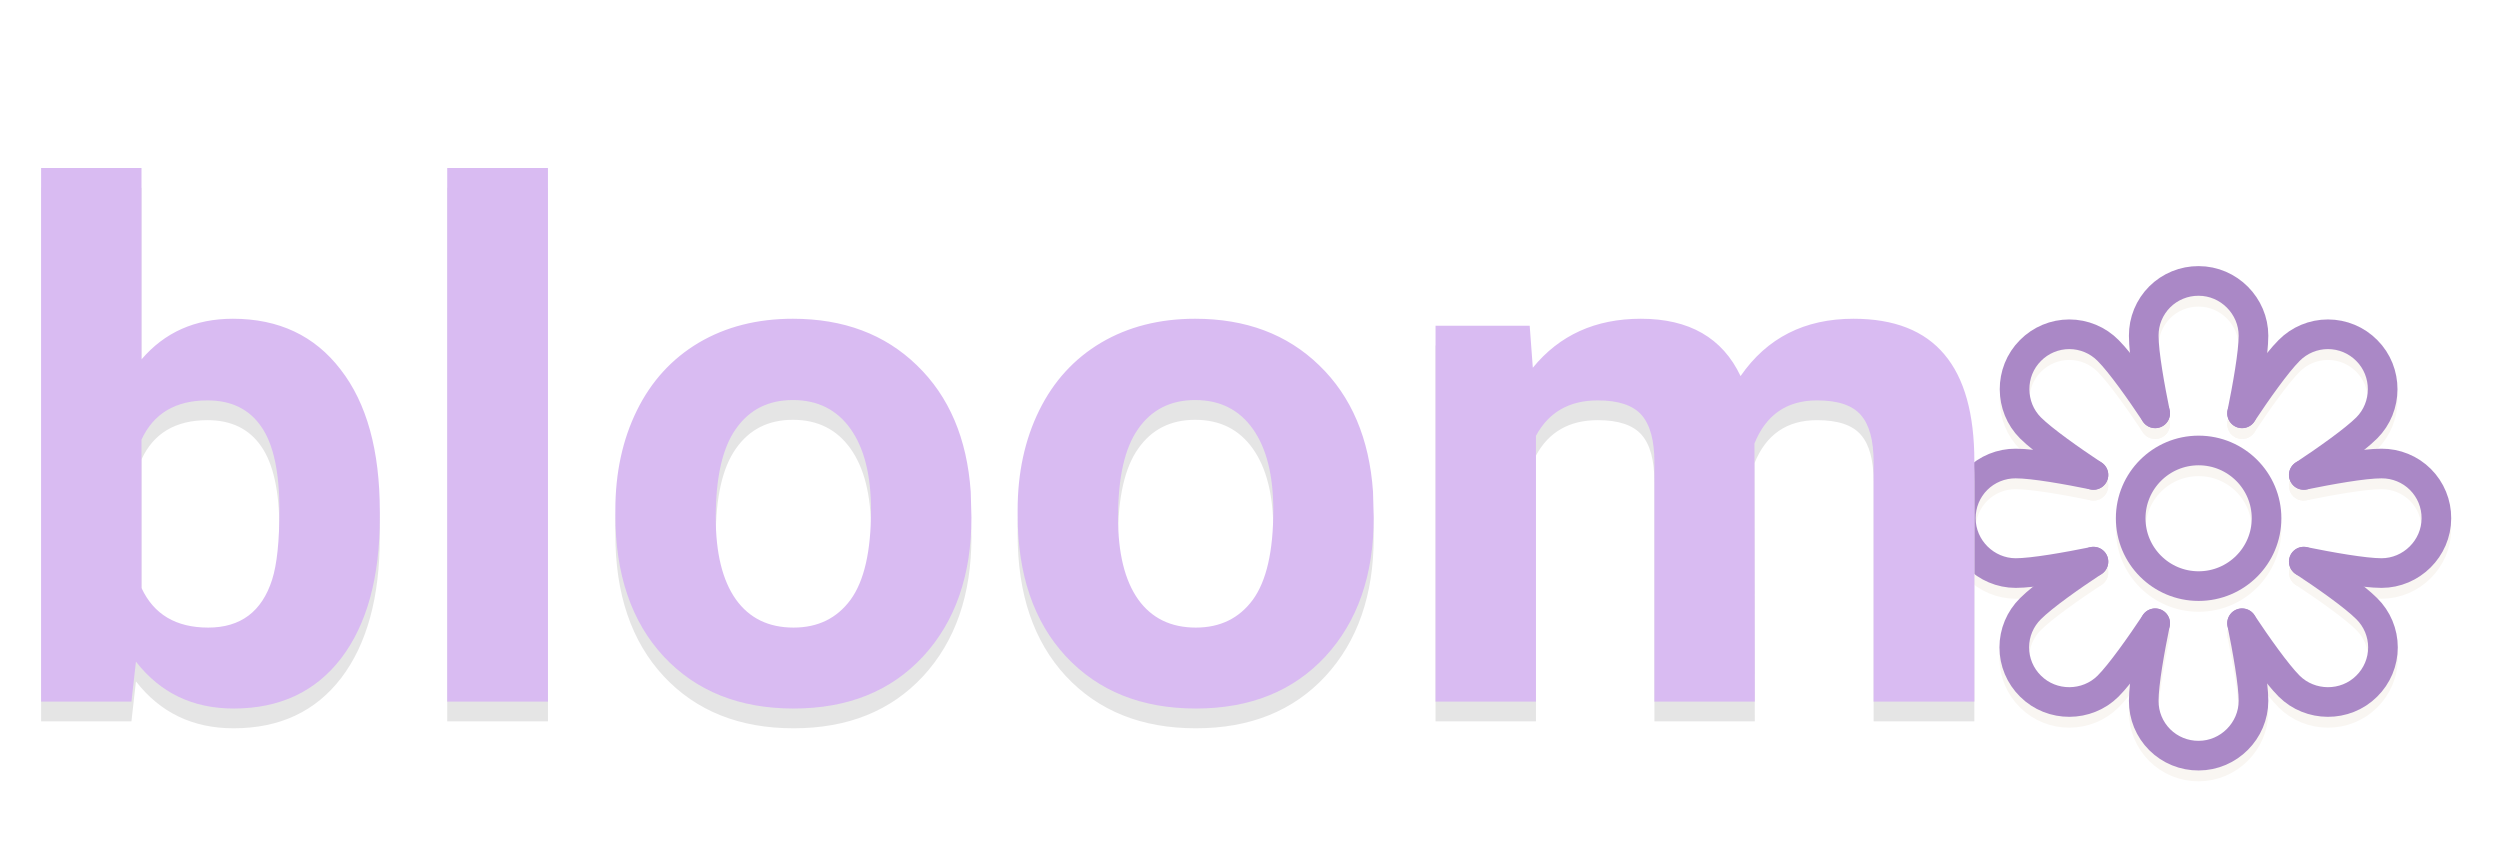 <svg width="253" height="86" viewBox="0 0 253 86" fill="none" xmlns="http://www.w3.org/2000/svg">
<g filter="url(#filter0_d)">
<path d="M218.104 38.925C217.579 36.351 216.947 32.891 216.947 31.072C216.943 30.343 217.083 29.62 217.36 28.945C217.638 28.271 218.047 27.658 218.563 27.142C219.08 26.627 219.694 26.219 220.37 25.942C221.045 25.665 221.77 25.525 222.5 25.529V25.529C225.567 25.529 228.053 28.07 228.053 31.072C228.053 32.842 227.424 36.321 226.896 38.925" stroke="#F9F6F2" stroke-width="3" stroke-miterlimit="10" stroke-linecap="round"/>
<path d="M218.104 60.173C217.577 62.753 216.947 66.195 216.947 68.026C216.943 68.755 217.083 69.478 217.36 70.153C217.638 70.827 218.047 71.44 218.563 71.956C219.08 72.471 219.694 72.879 220.37 73.156C221.045 73.433 221.77 73.573 222.5 73.569V73.569C225.567 73.569 228.053 71.028 228.053 68.026C228.053 66.252 227.424 62.779 226.896 60.173" stroke="#F9F6F2" stroke-width="3" stroke-miterlimit="10" stroke-linecap="round"/>
<path d="M233.143 45.161C235.728 44.635 239.176 44.006 241.01 44.006C241.74 44.002 242.465 44.142 243.14 44.419C243.816 44.696 244.43 45.104 244.947 45.619C245.463 46.135 245.872 46.748 246.149 47.422C246.427 48.097 246.567 48.82 246.562 49.549V49.549C246.562 52.61 244.018 55.092 241.01 55.092C239.237 55.092 235.752 54.464 233.143 53.937" stroke="#F9F6F2" stroke-width="3" stroke-miterlimit="10" stroke-linecap="round"/>
<path d="M211.857 45.16C209.279 44.636 205.814 44.006 203.99 44.006C203.26 44.002 202.536 44.142 201.86 44.419C201.184 44.696 200.57 45.104 200.053 45.619C199.537 46.135 199.128 46.748 198.851 47.422C198.573 48.097 198.433 48.82 198.438 49.549V49.549C198.438 52.61 200.982 55.092 203.99 55.092C205.763 55.092 209.249 54.464 211.857 53.937" stroke="#F9F6F2" stroke-width="3" stroke-miterlimit="10" stroke-linecap="round"/>
<path d="M226.896 38.925C228.351 36.728 230.365 33.858 231.662 32.565C232.175 32.046 232.786 31.634 233.46 31.352C234.134 31.071 234.858 30.926 235.588 30.926C236.319 30.926 237.042 31.071 237.716 31.352C238.39 31.634 239.001 32.046 239.515 32.565V32.565C241.683 34.73 241.642 38.28 239.515 40.403C238.262 41.655 235.361 43.692 233.143 45.161" stroke="#F9F6F2" stroke-width="3" stroke-miterlimit="10" stroke-linecap="round"/>
<path d="M211.857 53.937C209.657 55.39 206.781 57.4 205.486 58.695C204.966 59.207 204.553 59.817 204.271 60.49C203.989 61.163 203.844 61.885 203.844 62.614C203.844 63.343 203.989 64.065 204.271 64.738C204.553 65.411 204.966 66.021 205.486 66.533C207.654 68.698 211.211 68.656 213.338 66.533C214.592 65.283 216.633 62.387 218.104 60.173" stroke="#F9F6F2" stroke-width="3" stroke-miterlimit="10" stroke-linecap="round"/>
<path d="M233.143 53.937C235.343 55.39 238.219 57.4 239.515 58.695C240.035 59.207 240.447 59.817 240.729 60.49C241.011 61.163 241.156 61.885 241.156 62.614C241.156 63.343 241.011 64.065 240.729 64.738C240.447 65.411 240.035 66.021 239.515 66.533V66.533C237.346 68.698 233.789 68.656 231.662 66.533C230.406 65.28 228.368 62.389 226.896 60.173" stroke="#F9F6F2" stroke-width="3" stroke-miterlimit="10" stroke-linecap="round"/>
<path d="M218.104 38.925C216.651 36.734 214.626 33.85 213.338 32.565C212.825 32.046 212.213 31.634 211.539 31.352C210.865 31.071 210.142 30.926 209.412 30.926C208.681 30.926 207.958 31.071 207.284 31.352C206.61 31.634 205.998 32.046 205.485 32.565V32.565C203.317 34.73 203.358 38.28 205.485 40.403C206.733 41.648 209.643 43.693 211.857 45.161" stroke="#F9F6F2" stroke-width="3" stroke-miterlimit="10" stroke-linecap="round"/>
<path d="M222.5 56.412C226.297 56.412 229.375 53.339 229.375 49.549C229.375 45.759 226.297 42.686 222.5 42.686C218.703 42.686 215.625 45.759 215.625 49.549C215.625 53.339 218.703 56.412 222.5 56.412Z" stroke="#F9F6F2" stroke-width="3" stroke-miterlimit="10" stroke-linecap="round"/>
</g>
<g filter="url(#filter1_d)">
<path d="M218.104 37.827C217.579 35.253 216.947 31.793 216.947 29.974C216.943 29.245 217.083 28.522 217.36 27.848C217.638 27.173 218.047 26.56 218.563 26.044C219.08 25.529 219.694 25.121 220.37 24.844C221.045 24.567 221.77 24.427 222.5 24.431V24.431C225.567 24.431 228.053 26.972 228.053 29.974C228.053 31.743 227.424 35.223 226.896 37.827" stroke="#AA88C6" stroke-width="3" stroke-miterlimit="10" stroke-linecap="round"/>
<path d="M218.104 59.075C217.577 61.655 216.947 65.097 216.947 66.928C216.943 67.657 217.083 68.38 217.36 69.055C217.638 69.729 218.047 70.342 218.563 70.858C219.08 71.373 219.694 71.781 220.37 72.058C221.045 72.335 221.77 72.475 222.5 72.471V72.471C225.567 72.471 228.053 69.93 228.053 66.928C228.053 65.154 227.424 61.681 226.896 59.075" stroke="#AA88C6" stroke-width="3" stroke-miterlimit="10" stroke-linecap="round"/>
<path d="M233.143 44.063C235.728 43.537 239.176 42.908 241.01 42.908C241.74 42.904 242.465 43.044 243.14 43.321C243.816 43.597 244.43 44.005 244.947 44.521C245.463 45.037 245.872 45.65 246.149 46.324C246.427 46.999 246.567 47.722 246.562 48.451V48.451C246.562 51.512 244.018 53.994 241.01 53.994C239.237 53.994 235.752 53.366 233.143 52.839" stroke="#AA88C6" stroke-width="3" stroke-miterlimit="10" stroke-linecap="round"/>
<path d="M211.857 44.062C209.279 43.538 205.814 42.908 203.99 42.908C203.26 42.904 202.536 43.044 201.86 43.321C201.184 43.597 200.57 44.005 200.053 44.521C199.537 45.037 199.128 45.65 198.851 46.324C198.573 46.999 198.433 47.722 198.438 48.451V48.451C198.438 51.512 200.982 53.994 203.99 53.994C205.763 53.994 209.249 53.366 211.857 52.839" stroke="#AA88C6" stroke-width="3" stroke-miterlimit="10" stroke-linecap="round"/>
<path d="M226.896 37.827C228.351 35.63 230.365 32.76 231.662 31.467C232.175 30.948 232.786 30.535 233.46 30.254C234.134 29.973 234.858 29.828 235.588 29.828C236.319 29.828 237.042 29.973 237.716 30.254C238.39 30.535 239.001 30.948 239.515 31.467V31.467C241.683 33.632 241.642 37.182 239.515 39.305C238.262 40.557 235.361 42.594 233.143 44.063" stroke="#AA88C6" stroke-width="3" stroke-miterlimit="10" stroke-linecap="round"/>
<path d="M211.857 52.839C209.657 54.292 206.781 56.302 205.486 57.597C204.966 58.109 204.553 58.719 204.271 59.392C203.989 60.065 203.844 60.787 203.844 61.516C203.844 62.245 203.989 62.967 204.271 63.64C204.553 64.313 204.966 64.923 205.486 65.435C207.654 67.6 211.211 67.558 213.338 65.435C214.592 64.185 216.633 61.289 218.104 59.075" stroke="#AA88C6" stroke-width="3" stroke-miterlimit="10" stroke-linecap="round"/>
<path d="M233.143 52.839C235.343 54.292 238.219 56.302 239.515 57.597C240.035 58.109 240.447 58.719 240.729 59.392C241.011 60.065 241.156 60.787 241.156 61.516C241.156 62.245 241.011 62.967 240.729 63.64C240.447 64.313 240.035 64.923 239.515 65.435V65.435C237.346 67.6 233.789 67.558 231.662 65.435C230.406 64.182 228.368 61.291 226.896 59.075" stroke="#AA88C6" stroke-width="3" stroke-miterlimit="10" stroke-linecap="round"/>
<path d="M218.104 37.827C216.651 35.636 214.626 32.752 213.338 31.467C212.825 30.948 212.213 30.535 211.539 30.254C210.865 29.973 210.142 29.828 209.412 29.828C208.681 29.828 207.958 29.973 207.284 30.254C206.61 30.535 205.998 30.948 205.485 31.467V31.467C203.317 33.632 203.358 37.182 205.485 39.305C206.733 40.55 209.643 42.595 211.857 44.063" stroke="#AA88C6" stroke-width="3" stroke-miterlimit="10" stroke-linecap="round"/>
<path d="M222.5 55.314C226.297 55.314 229.375 52.241 229.375 48.451C229.375 44.661 226.297 41.588 222.5 41.588C218.703 41.588 215.625 44.661 215.625 48.451C215.625 52.241 218.703 55.314 222.5 55.314Z" stroke="#AA88C6" stroke-width="3" stroke-miterlimit="10" stroke-linecap="round"/>
</g>
<g filter="url(#filter2_d)">
<path d="M38.438 50.332C38.438 56.426 37.137 61.184 34.535 64.606C31.934 68.004 28.301 69.703 23.637 69.703C19.512 69.703 16.219 68.121 13.758 64.957L13.301 69H4.16V15H14.32V34.371C16.664 31.629 19.746 30.258 23.566 30.258C28.207 30.258 31.84 31.969 34.465 35.391C37.113 38.789 38.438 43.582 38.438 49.77V50.332ZM28.277 49.594C28.277 45.75 27.668 42.949 26.449 41.191C25.23 39.41 23.414 38.52 21 38.52C17.766 38.52 15.539 39.844 14.32 42.492V57.504C15.562 60.176 17.812 61.512 21.07 61.512C24.352 61.512 26.508 59.895 27.539 56.66C28.031 55.113 28.277 52.758 28.277 49.594ZM55.453 69H45.258V15H55.453V69ZM62.273 49.629C62.273 45.855 63 42.492 64.453 39.539C65.906 36.586 67.992 34.301 70.711 32.684C73.453 31.066 76.629 30.258 80.238 30.258C85.371 30.258 89.555 31.828 92.789 34.969C96.047 38.109 97.863 42.375 98.238 47.766L98.309 50.367C98.309 56.203 96.68 60.891 93.422 64.43C90.164 67.945 85.793 69.703 80.309 69.703C74.824 69.703 70.441 67.945 67.16 64.43C63.902 60.914 62.273 56.133 62.273 50.086V49.629ZM72.434 50.367C72.434 53.977 73.113 56.742 74.473 58.664C75.832 60.562 77.777 61.512 80.309 61.512C82.769 61.512 84.691 60.574 86.074 58.699C87.457 56.801 88.148 53.777 88.148 49.629C88.148 46.09 87.457 43.348 86.074 41.402C84.691 39.457 82.746 38.484 80.238 38.484C77.754 38.484 75.832 39.457 74.473 41.402C73.113 43.324 72.434 46.312 72.434 50.367ZM102.984 49.629C102.984 45.855 103.711 42.492 105.164 39.539C106.617 36.586 108.703 34.301 111.422 32.684C114.164 31.066 117.34 30.258 120.949 30.258C126.082 30.258 130.266 31.828 133.5 34.969C136.758 38.109 138.574 42.375 138.949 47.766L139.02 50.367C139.02 56.203 137.391 60.891 134.133 64.43C130.875 67.945 126.504 69.703 121.02 69.703C115.535 69.703 111.152 67.945 107.871 64.43C104.613 60.914 102.984 56.133 102.984 50.086V49.629ZM113.145 50.367C113.145 53.977 113.824 56.742 115.184 58.664C116.543 60.562 118.488 61.512 121.02 61.512C123.48 61.512 125.402 60.574 126.785 58.699C128.168 56.801 128.859 53.777 128.859 49.629C128.859 46.09 128.168 43.348 126.785 41.402C125.402 39.457 123.457 38.484 120.949 38.484C118.465 38.484 116.543 39.457 115.184 41.402C113.824 43.324 113.145 46.312 113.145 50.367ZM154.805 30.961L155.121 35.215C157.816 31.91 161.461 30.258 166.055 30.258C170.953 30.258 174.316 32.191 176.145 36.059C178.816 32.191 182.625 30.258 187.57 30.258C191.695 30.258 194.766 31.465 196.781 33.879C198.797 36.27 199.805 39.879 199.805 44.707V69H189.609V44.742C189.609 42.586 189.188 41.016 188.344 40.031C187.5 39.023 186.012 38.52 183.879 38.52C180.832 38.52 178.723 39.973 177.551 42.879L177.586 69H167.426V44.777C167.426 42.574 166.992 40.98 166.125 39.996C165.258 39.012 163.781 38.52 161.695 38.52C158.812 38.52 156.727 39.715 155.438 42.105V69H145.277V30.961H154.805Z" fill="#E5E5E5"/>
</g>
<g filter="url(#filter3_d)">
<path d="M38.438 48.332C38.438 54.426 37.137 59.184 34.535 62.605C31.934 66.004 28.301 67.703 23.637 67.703C19.512 67.703 16.219 66.121 13.758 62.957L13.301 67H4.16V13H14.32V32.371C16.664 29.629 19.746 28.258 23.566 28.258C28.207 28.258 31.84 29.969 34.465 33.391C37.113 36.789 38.438 41.582 38.438 47.77V48.332ZM28.277 47.594C28.277 43.75 27.668 40.949 26.449 39.191C25.23 37.41 23.414 36.52 21 36.52C17.766 36.52 15.539 37.844 14.32 40.492V55.504C15.562 58.176 17.812 59.512 21.07 59.512C24.352 59.512 26.508 57.895 27.539 54.66C28.031 53.113 28.277 50.758 28.277 47.594ZM55.453 67H45.258V13H55.453V67ZM62.273 47.629C62.273 43.855 63 40.492 64.453 37.539C65.906 34.586 67.992 32.301 70.711 30.684C73.453 29.066 76.629 28.258 80.238 28.258C85.371 28.258 89.555 29.828 92.789 32.969C96.047 36.109 97.863 40.375 98.238 45.766L98.309 48.367C98.309 54.203 96.68 58.891 93.422 62.43C90.164 65.945 85.793 67.703 80.309 67.703C74.824 67.703 70.441 65.945 67.16 62.43C63.902 58.914 62.273 54.133 62.273 48.086V47.629ZM72.434 48.367C72.434 51.977 73.113 54.742 74.473 56.664C75.832 58.562 77.777 59.512 80.309 59.512C82.769 59.512 84.691 58.574 86.074 56.699C87.457 54.801 88.148 51.777 88.148 47.629C88.148 44.09 87.457 41.348 86.074 39.402C84.691 37.457 82.746 36.484 80.238 36.484C77.754 36.484 75.832 37.457 74.473 39.402C73.113 41.324 72.434 44.312 72.434 48.367ZM102.984 47.629C102.984 43.855 103.711 40.492 105.164 37.539C106.617 34.586 108.703 32.301 111.422 30.684C114.164 29.066 117.34 28.258 120.949 28.258C126.082 28.258 130.266 29.828 133.5 32.969C136.758 36.109 138.574 40.375 138.949 45.766L139.02 48.367C139.02 54.203 137.391 58.891 134.133 62.43C130.875 65.945 126.504 67.703 121.02 67.703C115.535 67.703 111.152 65.945 107.871 62.43C104.613 58.914 102.984 54.133 102.984 48.086V47.629ZM113.145 48.367C113.145 51.977 113.824 54.742 115.184 56.664C116.543 58.562 118.488 59.512 121.02 59.512C123.48 59.512 125.402 58.574 126.785 56.699C128.168 54.801 128.859 51.777 128.859 47.629C128.859 44.09 128.168 41.348 126.785 39.402C125.402 37.457 123.457 36.484 120.949 36.484C118.465 36.484 116.543 37.457 115.184 39.402C113.824 41.324 113.145 44.312 113.145 48.367ZM154.805 28.961L155.121 33.215C157.816 29.91 161.461 28.258 166.055 28.258C170.953 28.258 174.316 30.191 176.145 34.059C178.816 30.191 182.625 28.258 187.57 28.258C191.695 28.258 194.766 29.465 196.781 31.879C198.797 34.27 199.805 37.879 199.805 42.707V67H189.609V42.742C189.609 40.586 189.188 39.016 188.344 38.031C187.5 37.023 186.012 36.52 183.879 36.52C180.832 36.52 178.723 37.973 177.551 40.879L177.586 67H167.426V42.777C167.426 40.574 166.992 38.98 166.125 37.996C165.258 37.012 163.781 36.52 161.695 36.52C158.812 36.52 156.727 37.715 155.438 40.105V67H145.277V28.961H154.805Z" fill="#D9BBF2"/>
</g>
<defs>
<filter id="filter0_d" x="191" y="22.098" width="63" height="62.902" filterUnits="userSpaceOnUse" color-interpolation-filters="sRGB">
<feFlood flood-opacity="0" result="BackgroundImageFix"/>
<feColorMatrix in="SourceAlpha" type="matrix" values="0 0 0 0 0 0 0 0 0 0 0 0 0 0 0 0 0 0 127 0"/>
<feOffset dy="4"/>
<feGaussianBlur stdDeviation="2"/>
<feColorMatrix type="matrix" values="0 0 0 0 0.851 0 0 0 0 0.733 0 0 0 0 0.949 0 0 0 0.15 0"/>
<feBlend mode="normal" in2="BackgroundImageFix" result="effect1_dropShadow"/>
<feBlend mode="normal" in="SourceGraphic" in2="effect1_dropShadow" result="shape"/>
</filter>
<filter id="filter1_d" x="191" y="21" width="63" height="62.902" filterUnits="userSpaceOnUse" color-interpolation-filters="sRGB">
<feFlood flood-opacity="0" result="BackgroundImageFix"/>
<feColorMatrix in="SourceAlpha" type="matrix" values="0 0 0 0 0 0 0 0 0 0 0 0 0 0 0 0 0 0 127 0"/>
<feOffset dy="4"/>
<feGaussianBlur stdDeviation="2"/>
<feColorMatrix type="matrix" values="0 0 0 0 0.851 0 0 0 0 0.733 0 0 0 0 0.949 0 0 0 0.15 0"/>
<feBlend mode="normal" in2="BackgroundImageFix" result="effect1_dropShadow"/>
<feBlend mode="normal" in="SourceGraphic" in2="effect1_dropShadow" result="shape"/>
</filter>
<filter id="filter2_d" x="0.16" y="15" width="203.645" height="62.703" filterUnits="userSpaceOnUse" color-interpolation-filters="sRGB">
<feFlood flood-opacity="0" result="BackgroundImageFix"/>
<feColorMatrix in="SourceAlpha" type="matrix" values="0 0 0 0 0 0 0 0 0 0 0 0 0 0 0 0 0 0 127 0"/>
<feOffset dy="4"/>
<feGaussianBlur stdDeviation="2"/>
<feColorMatrix type="matrix" values="0 0 0 0 0.851 0 0 0 0 0.733 0 0 0 0 0.949 0 0 0 0.15 0"/>
<feBlend mode="normal" in2="BackgroundImageFix" result="effect1_dropShadow"/>
<feBlend mode="normal" in="SourceGraphic" in2="effect1_dropShadow" result="shape"/>
</filter>
<filter id="filter3_d" x="0.16" y="13" width="203.645" height="62.703" filterUnits="userSpaceOnUse" color-interpolation-filters="sRGB">
<feFlood flood-opacity="0" result="BackgroundImageFix"/>
<feColorMatrix in="SourceAlpha" type="matrix" values="0 0 0 0 0 0 0 0 0 0 0 0 0 0 0 0 0 0 127 0"/>
<feOffset dy="4"/>
<feGaussianBlur stdDeviation="2"/>
<feColorMatrix type="matrix" values="0 0 0 0 0.851 0 0 0 0 0.733 0 0 0 0 0.949 0 0 0 0.15 0"/>
<feBlend mode="normal" in2="BackgroundImageFix" result="effect1_dropShadow"/>
<feBlend mode="normal" in="SourceGraphic" in2="effect1_dropShadow" result="shape"/>
</filter>
</defs>
</svg>
